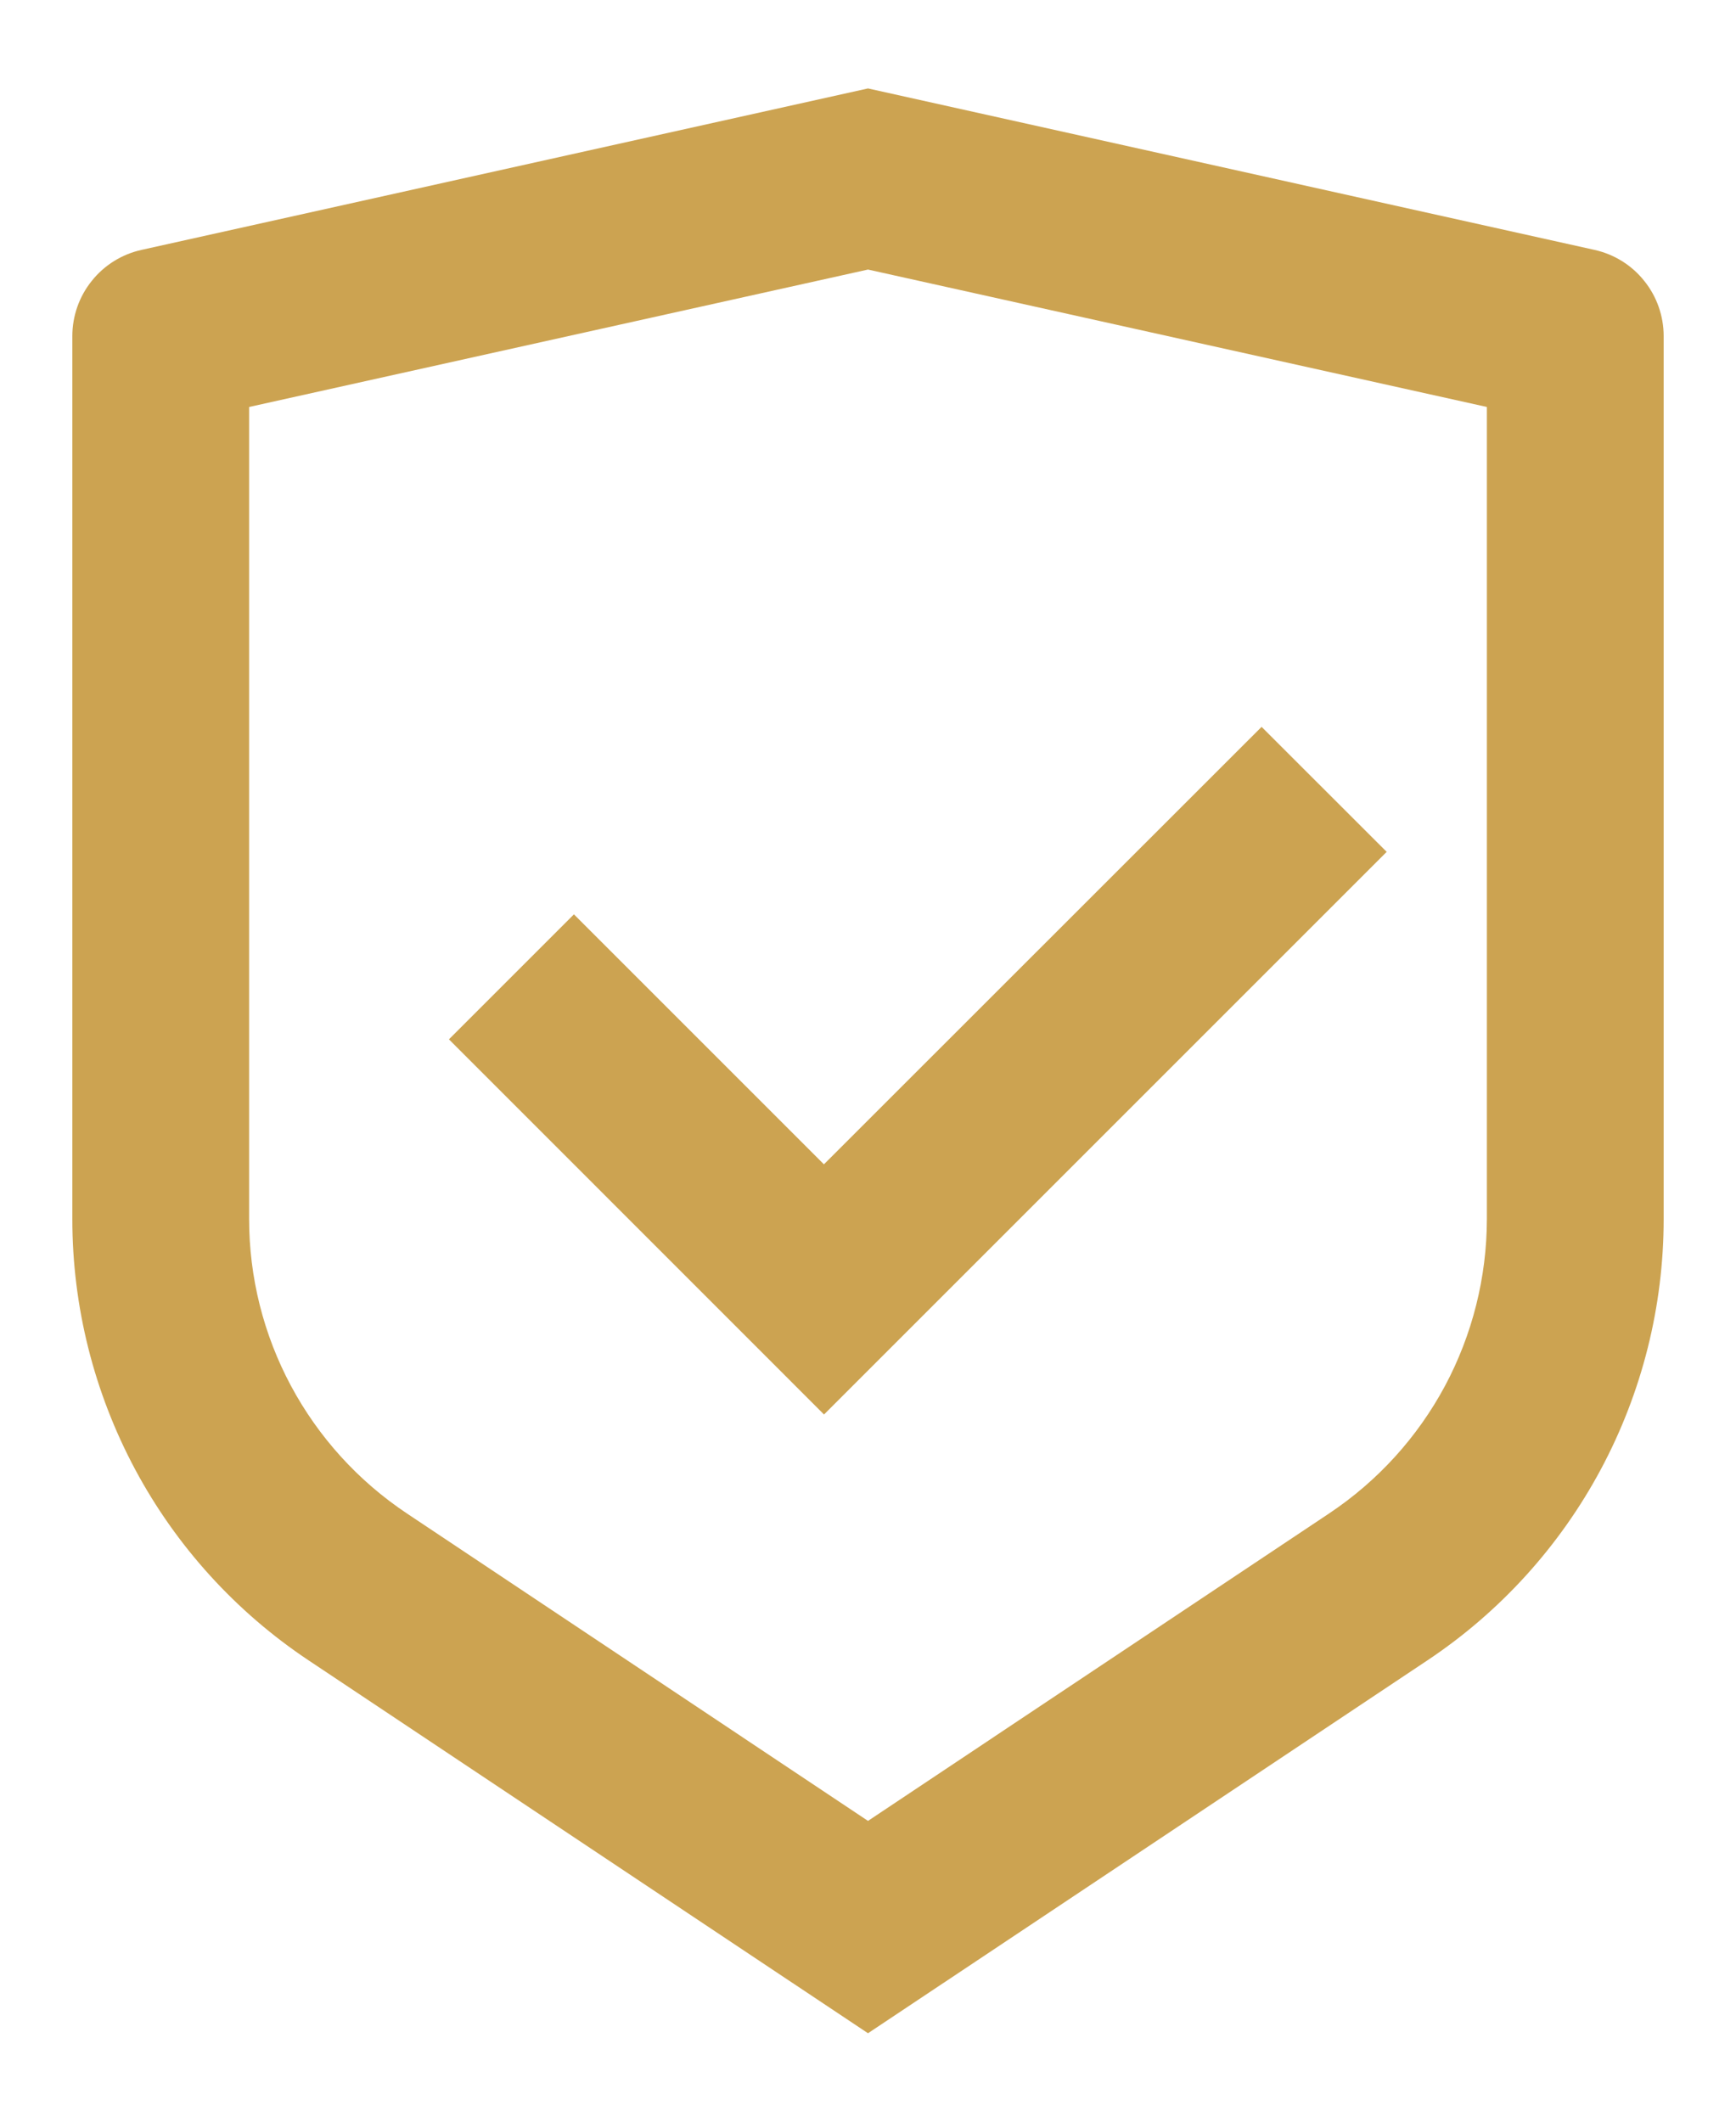 <svg width="18" height="22" viewBox="0 0 18 22" fill="none" xmlns="http://www.w3.org/2000/svg">
<path d="M9 0.917L16.532 2.591C16.736 2.636 16.918 2.749 17.048 2.912C17.179 3.074 17.25 3.277 17.25 3.485V12.64C17.25 13.545 17.026 14.437 16.599 15.235C16.172 16.033 15.554 16.714 14.801 17.216L9 21.083L3.199 17.216C2.446 16.714 1.828 16.034 1.401 15.236C0.974 14.437 0.75 13.546 0.75 12.641V3.485C0.75 3.277 0.821 3.074 0.952 2.912C1.082 2.749 1.264 2.636 1.468 2.591L9 0.917ZM9 2.795L2.583 4.22V12.64C2.583 13.244 2.732 13.838 3.017 14.37C3.302 14.902 3.714 15.356 4.216 15.691L9 18.881L13.784 15.691C14.286 15.356 14.698 14.902 14.983 14.37C15.267 13.838 15.416 13.244 15.417 12.641V4.22L9 2.795ZM13.081 7.537L14.378 8.833L8.544 14.667L4.655 10.777L5.951 9.481L8.543 12.073L13.081 7.537Z" fill="#CCA351"/>
</svg>
